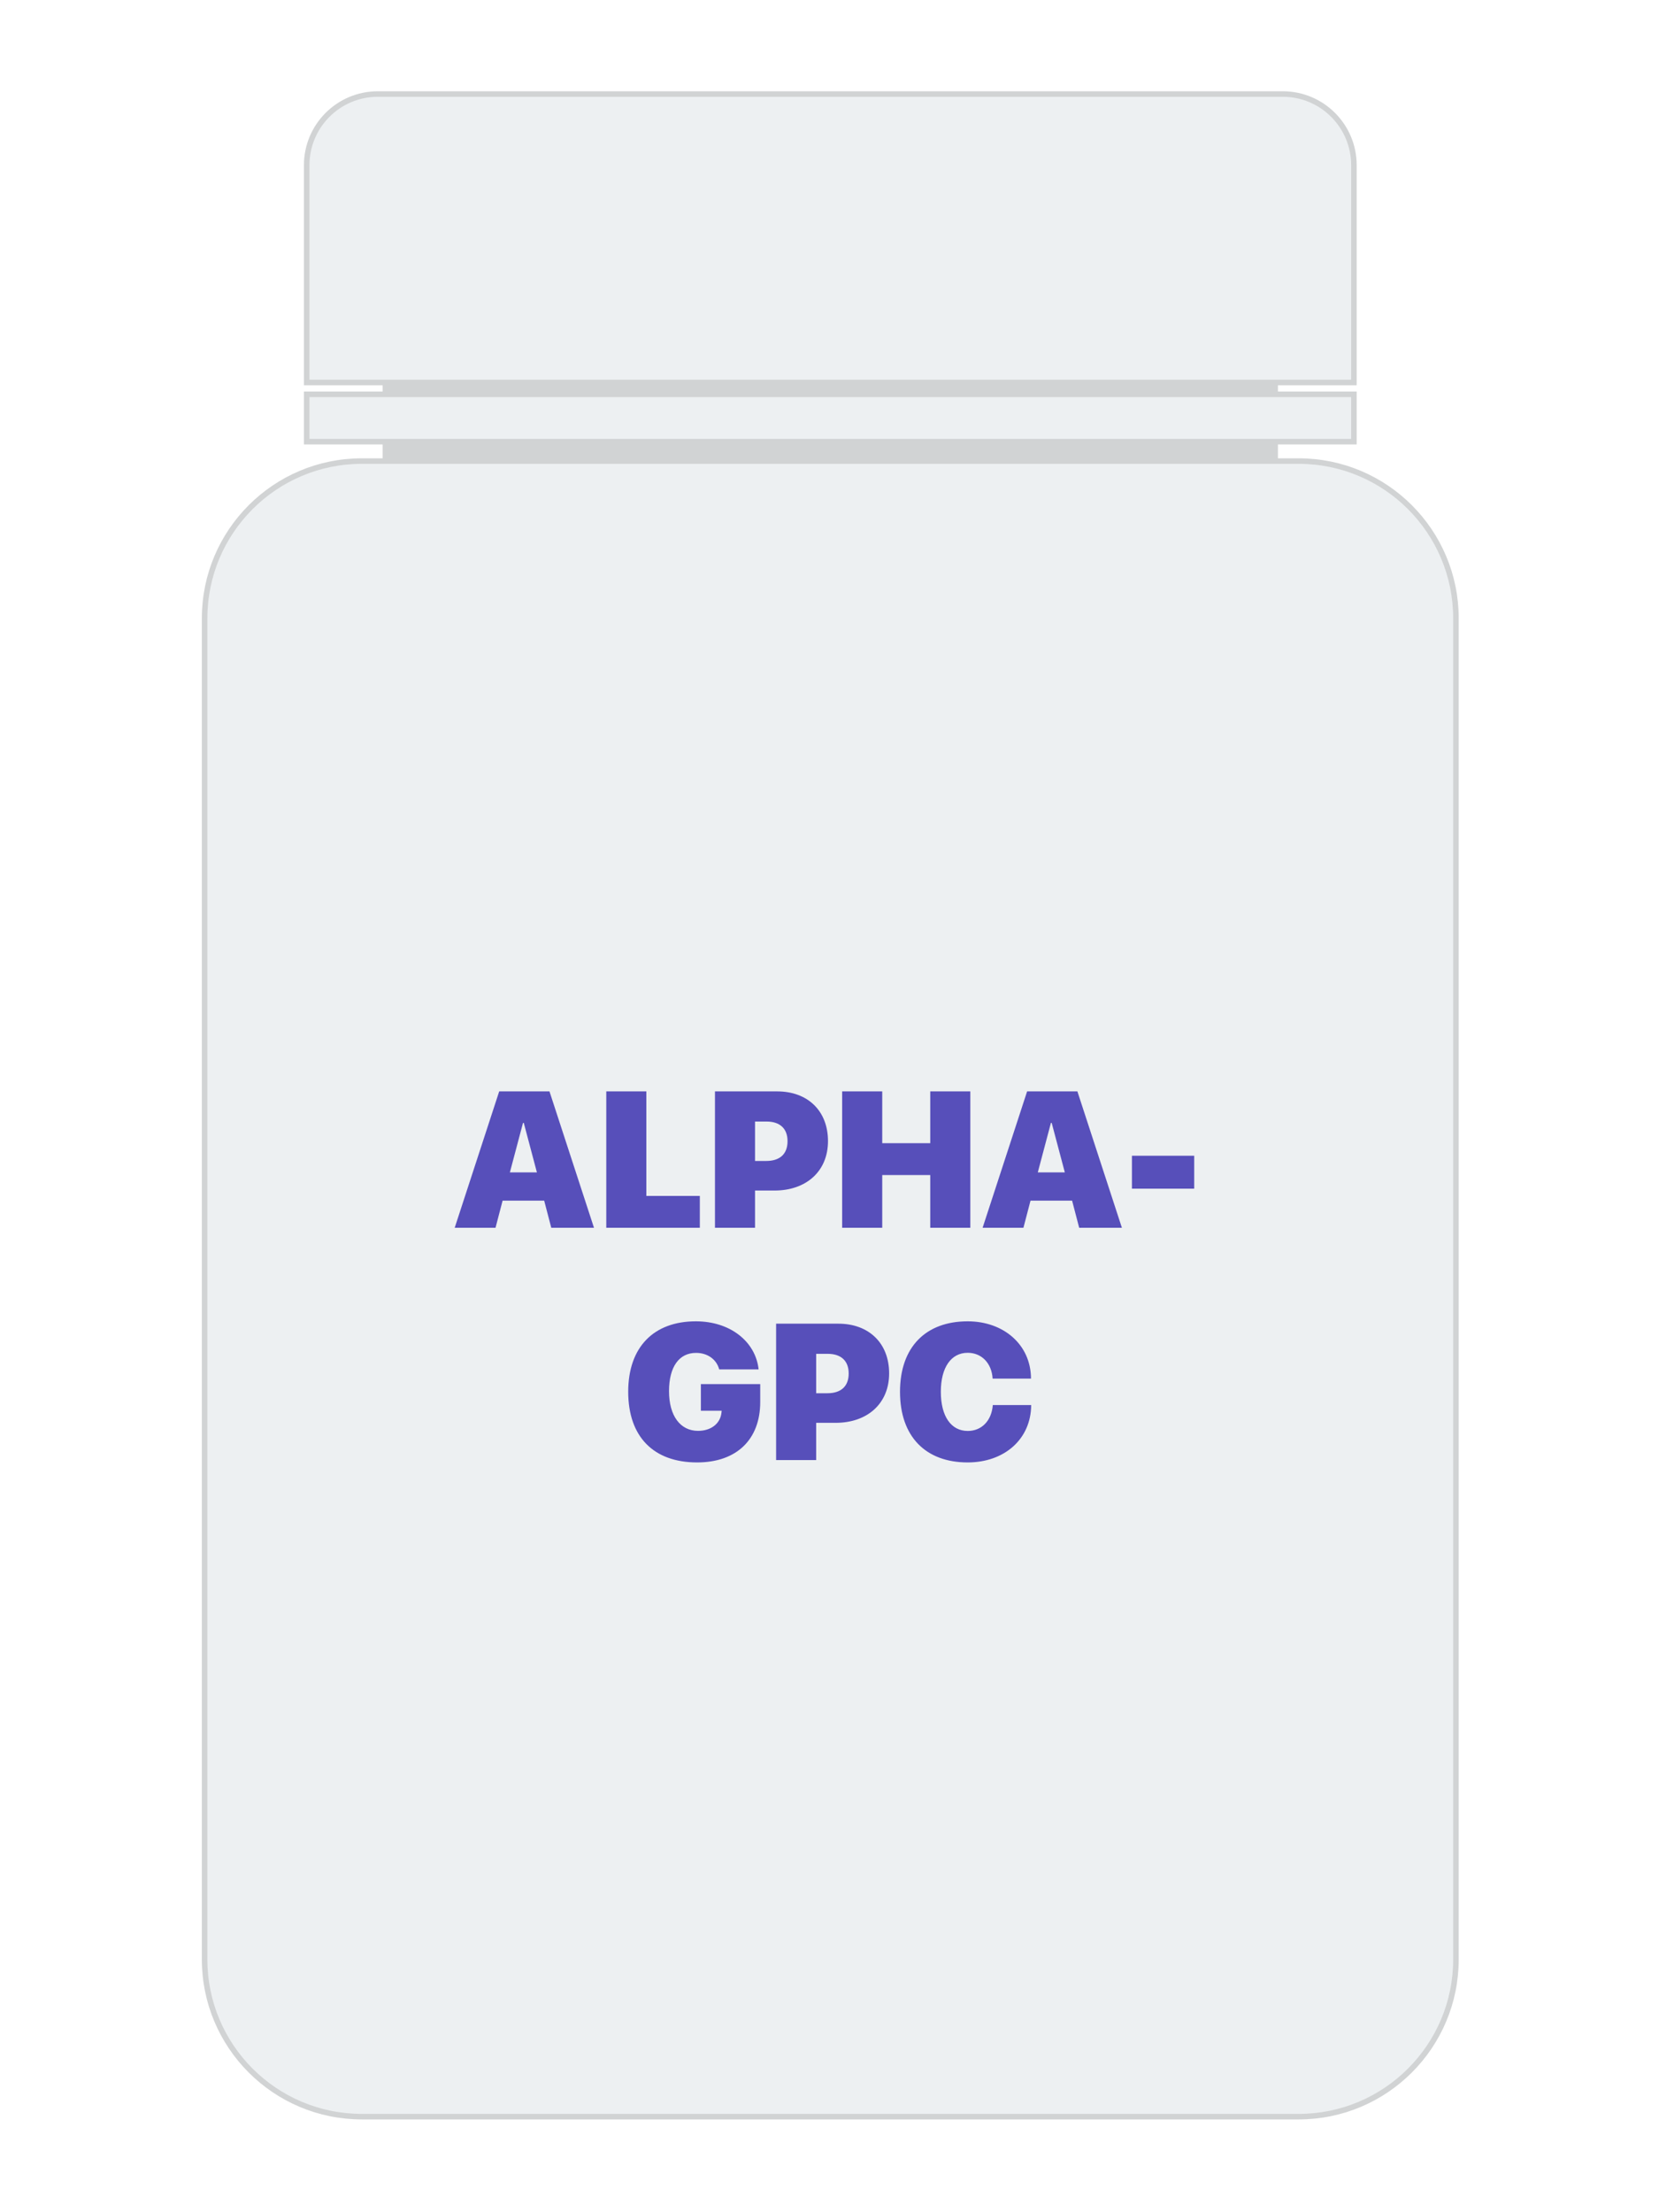 <svg width="300" height="400" viewBox="0 0 300 400" fill="none" xmlns="http://www.w3.org/2000/svg">
<rect width="300" height="400" fill="white"/>
<path d="M231.09 69.16H69.19V83.37H231.09V69.16Z" fill="#D1D3D4"/>
<path d="M234.84 382.72H65.44C49.73 382.72 37 369.99 37 354.28V111.81C37 96.1 49.73 83.37 65.44 83.37H234.84C250.55 83.37 263.28 96.1 263.28 111.81V354.28C263.28 369.99 250.55 382.72 234.84 382.72Z" fill="#EDF0F2" stroke="#D1D3D4" stroke-miterlimit="10"/>
<path d="M244.82 69.16H55.46V29.87C55.46 22.76 61.22 17 68.33 17H231.96C239.07 17 244.83 22.76 244.83 29.87V69.16H244.82Z" fill="#EDF0F2" stroke="#D1D3D4" stroke-miterlimit="10"/>
<path d="M244.83 71.3H55.46V79.86H244.83V71.3Z" fill="#EDF0F2" stroke="#D1D3D4" stroke-miterlimit="10"/>
<path d="M99.688 222H107.412L99.363 197.339H90.271L82.222 222H89.605L90.886 217.095H98.406L99.688 222ZM94.578 203.03H94.714L97.09 211.985H92.202L94.578 203.03ZM126.553 216.241H116.88V197.339H109.634V222H126.553V216.241ZM129.287 197.339V222H136.533V215.267H140.054C145.813 215.267 149.727 211.763 149.727 206.329C149.727 200.843 146.035 197.339 140.549 197.339H129.287ZM136.533 202.791H138.618C140.977 202.791 142.412 204.004 142.412 206.346C142.412 208.704 140.977 209.917 138.567 209.917H136.533V202.791ZM175.464 222V197.339H168.218V206.705H159.536V197.339H152.29V222H159.536V212.464H168.218V222H175.464ZM195.151 222H202.876L194.827 197.339H185.735L177.686 222H185.068L186.35 217.095H193.87L195.151 222ZM190.042 203.03H190.178L192.554 211.985H187.666L190.042 203.03ZM215.95 214.925V208.978H204.688V214.925H215.95ZM137.473 253.507V250.26H126.741V255.079H130.5L130.466 255.421C130.261 257.403 128.586 258.719 126.228 258.719C123.049 258.719 120.981 256.036 120.981 251.542C120.981 247.149 122.793 244.62 125.869 244.62C127.954 244.62 129.578 245.799 130.056 247.611H137.183C136.636 242.552 132.021 238.912 125.835 238.912C118.23 238.912 113.599 243.561 113.599 251.644C113.599 259.83 118.23 264.427 126.057 264.427C133.218 264.427 137.473 260.257 137.473 253.507ZM140.344 239.339V264H147.59V257.267H151.111C156.87 257.267 160.784 253.763 160.784 248.329C160.784 242.843 157.092 239.339 151.606 239.339H140.344ZM147.59 244.791H149.675C152.034 244.791 153.469 246.004 153.469 248.346C153.469 250.704 152.034 251.917 149.624 251.917H147.59V244.791ZM174.985 264.427C181.633 264.427 186.436 260.206 186.47 254.054H179.531C179.309 256.908 177.498 258.736 175.002 258.736C171.995 258.736 170.132 256.104 170.132 251.644C170.132 247.235 172.012 244.603 174.985 244.603C177.498 244.603 179.326 246.466 179.497 249.269H186.436C186.418 243.15 181.497 238.912 174.985 238.912C167.449 238.912 162.749 243.526 162.749 251.661C162.749 259.796 167.432 264.427 174.985 264.427Z" fill="#574FBA"/>
</svg>
